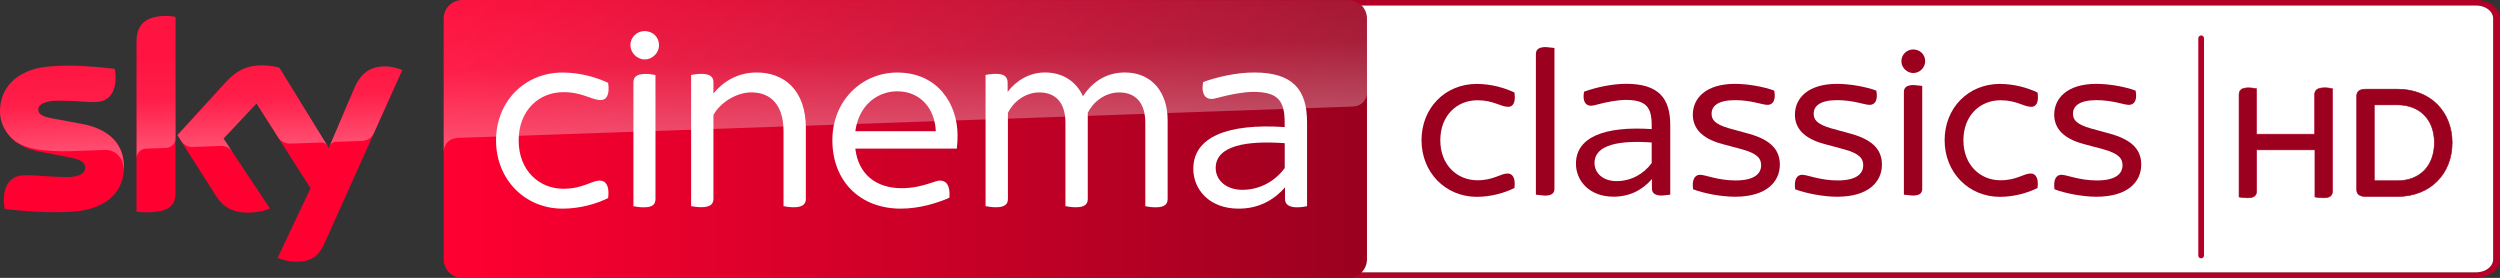 <svg enable-background="new 0 0 3961.3 500" version="1.1" viewBox="0 0 1322.6 147" xml:space="preserve" xmlns="http://www.w3.org/2000/svg">
<rect x="0" y="0" width="1322.6" height="147" fill="#333333" stroke="none"/>
<path d="m1310 0h-616.89c-7.084 2e-3 -12.827 4.383-12.832 9.79v127.41c-4e-3 5.41 5.744 9.795 12.832 9.79h616.89c7.087 5e-3 12.679-4.381 12.673-9.79l5e-4 -127.41c0-5.406-5.59-9.789-12.673-9.79m0 2.94c4.95 5e-3 8.961 3.066 8.968 6.844l-1e-4 127.42c0 3.782-4.013 6.85-8.968 6.856h-616.89c-4.958-5e-3 -8.974-3.075-8.972-6.859v-127.41c3e-3 -3.781 4.017-6.847 8.972-6.85h616.89" fill="#b40026" stroke-width=".337"/><path d="m1310 2.94a8.979 6.853 0 0 1 8.968 6.844v127.42a8.983 6.856 0 0 1-8.968 6.856h-616.89a8.983 6.856 0 0 1-8.972-6.859v-127.41a8.979 6.853 0 0 1 8.972-6.85h616.89" fill="#fff" stroke-width=".337"/><path d="m1164.5 19.252c0.56 0 1.011 0.451 1.011 1.011v114.91c0 0.56-0.451 1.011-1.011 1.011s-1.011-0.451-1.011-1.011v-114.91c0-0.56 0.451-1.011 1.011-1.011z" fill="#b40026" fill-rule="evenodd" opacity=".999" stroke="#b40026"/><path d="m1234 46.922v54.06c0 2.371-1.2 3.688-4.888 3.688-1.668 0-3.22-0.234-4.42-0.468v-24.908h-30.85v21.689c0 2.371-1.2 3.688-4.888 3.688-1.785 0-3.571-0.234-4.42-0.468v-54.06c0-2.283 1.2-3.688 5.005-3.688 1.668 0 3.307 0.234 4.273 0.468v24.059h30.704v-20.84c0-2.283 1.317-3.688 5.122-3.688 1.727-0.029 3.395 0.205 4.361 0.468" fill="#9b001f" stroke="#b40026" stroke-width=".293"/><path d="m1297.3 75.489c0 16.186-11.327 28.479-29.064 28.479h-16.566c-3.571 0-4.888-1.434-4.888-3.688v-49.436c0-2.254 1.317-3.688 4.888-3.688h16.566c17.737 0 29.064 12.147 29.064 28.333m-9.425 0c0-12.147-7.61-20.02-19.64-20.02h-12.147v40.157h12.147c12 0 19.64-7.873 19.64-20.137" fill="#9b001f" stroke="#9b001f" stroke-width=".293"/><g transform="matrix(.294 0 0 .294 -.011 0)">
	
		
		
		<path d="m2558 252.3c0-58.2 42.7-101.3 99.3-101.3 26.4 0 50.8 7.3 67.9 15.5 2.8 18.3-2.9 25.7-11 25.7-14.2 0-26.4-11.8-55.7-11.8-36.6 0-66.7 27.3-66.7 72 0 44.3 30.1 72 66.7 72 29.3 0 41.5-12.2 54.5-12.2 8.5 0 14.6 7.7 12.2 26.1-17.1 8.5-41.5 15.9-67.9 15.9-56.6-0.2-99.3-44.1-99.3-101.9" fill="#9b001f"/>
		<path d="m2763.8 350.3v-253c0-7.8 4.5-12.6 17.9-12.6l15.5 1.6v253.1c0 8.2-4.5 12.6-17.9 12.6l-15.5-1.7" fill="#9b001f"/>
		<path d="m3005.6 225v125.3l-15.1 1.6c-12.2 0-17.9-4.5-17.9-12.6v-17.1c-17.5 20-40.2 31.7-69.1 31.7-43.5 0-67.6-28.5-67.6-59.4 0-47.2 50.5-67.9 136.3-62.2v-6.9c0-32.2-9.7-45.6-46.8-45.6-15.5 0-36.2 4.4-47.2 7.3-6.5 1.6-11.4 3.2-15.5 3.2-9.3 0-15.5-8.1-12.2-25.3 20-7.3 48.9-14.2 76.5-14.2 57.4 0.2 78.6 25.8 78.6 74.2m-33.4 68.4v-37c-56.2-4.1-102.9 3.2-102.9 37 0 17.1 14.2 32.5 39.8 32.5 26.1 0 48.9-13 63.1-32.5" fill="#9b001f"/>
		<path d="m3046.7 340.6c-2.4-17.1 2.8-26.1 12.6-26.1 9.3 0 32.1 10.2 63.8 10.2 33.4 0 46-11.8 46-27.3 0-11-4.9-20.8-35-28.9l-34.6-9.3c-38.2-10.1-53.3-29.3-53.3-52.9 0-29.3 23.2-55.4 75.7-55.4 23.6 0 52.9 5.3 70.8 12.2 3.2 16.7-2 25.6-12.2 25.6-8.9 0-29.3-8.5-58.2-8.5-30.9 0-42.3 10.6-42.3 24.4 0 9.8 4.4 18.7 32.1 26.5l35.4 9.7c39.4 11 55.3 29.3 55.3 55.4 0 30.5-23.6 57.8-80.6 57.8-25.1 0-56.4-6.1-75.5-13.4" fill="#9b001f"/>
		<path d="m3230.4 340.6c-2.4-17.1 2.8-26.1 12.6-26.1 9.3 0 32.1 10.2 63.8 10.2 33.4 0 46-11.8 46-27.3 0-11-4.9-20.8-35-28.9l-34.6-9.3c-38.2-10.1-53.3-29.3-53.3-52.9 0-29.3 23.2-55.4 75.7-55.4 23.6 0 52.9 5.3 70.8 12.2 3.2 16.7-2 25.6-12.2 25.6-8.9 0-29.3-8.5-58.2-8.5-30.9 0-42.3 10.6-42.3 24.4 0 9.8 4.4 18.7 32.1 26.5l35.4 9.7c39.4 11 55.3 29.3 55.3 55.4 0 30.5-23.6 57.8-80.6 57.8-25 0-56.3-6.1-75.5-13.4" fill="#9b001f"/>
		<path d="m3421.5 110.2c0-12.2 9.8-21.2 21.2-21.2 12.2 0 21.6 9 21.6 21.2 0 11-9.3 21.2-21.6 21.2-11.4 0-21.2-10.1-21.2-21.2m4.5 240.1v-184.7c0-7.7 4.5-12.6 17.9-12.6l15.1 1.6v184.7c0 8.2-4 12.6-17.5 12.6l-15.5-1.6" fill="#9b001f"/>
		<path d="m3499.3 252.3c0-58.2 42.7-101.3 99.3-101.3 26.4 0 50.8 7.3 67.9 15.5 2.8 18.3-2.9 25.7-11 25.7-14.2 0-26.4-11.8-55.7-11.8-36.6 0-66.7 27.3-66.7 72 0 44.3 30.1 72 66.7 72 29.3 0 41.5-12.2 54.5-12.2 8.5 0 14.6 7.7 12.2 26.1-17.1 8.5-41.5 15.9-67.9 15.9-56.5-0.2-99.3-44.1-99.3-101.9" fill="#9b001f"/>
		<path d="m3697 340.6c-2.4-17.1 2.8-26.1 12.6-26.1 9.3 0 32.1 10.2 63.8 10.2 33.4 0 46-11.8 46-27.3 0-11-4.9-20.8-35-28.9l-34.6-9.3c-38.2-10.1-53.3-29.3-53.3-52.9 0-29.3 23.2-55.4 75.7-55.4 23.6 0 52.9 5.3 70.8 12.2 3.2 16.7-2 25.6-12.2 25.6-8.9 0-29.3-8.5-58.2-8.5-30.9 0-42.3 10.6-42.3 24.4 0 9.8 4.4 18.7 32.1 26.5l35.4 9.7c39.4 11 55.3 29.3 55.3 55.4 0 30.5-23.6 57.8-80.6 57.8-25 0-56.3-6.1-75.5-13.4" fill="#9b001f"/>
	
	<g transform="translate(-15.061,-164.86)">
		<path d="m238.3 464.7c0 43-28 74.2-85.2 80.4-41.2 4.4-101-0.8-129.4-4-1-4.6-1.8-10.4-1.8-15 0-37.4 20.2-46 39.2-46 19.8 0 51 3.4 74 3.4 25.6 0 33.2-8.6 33.2-16.8 0-10.8-10.2-15.2-30-19l-54.2-10.4c-45-8.6-69-39.6-69-72.6 0-40 28.4-73.6 84.4-79.8 42.2-4.6 93.8 0.6 122 4 1 4.8 1.6 9.4 1.6 14.4 0 37.4-19.8 45.4-38.8 45.4-14.6 0-37.2-2.6-63.2-2.6-26.4 0-37.2 7.2-37.2 16 0 9.4 10.4 13.2 26.8 16.2l51.6 9.6c53.2 9.6 76 39.8 76 76.8m92.6 46c0 23-9 36.2-54 36.2-6 0-11.2-0.4-16.2-1.2v-304.8c0-23.2 7.8-47.4 53.2-47.4 5.8 0 11.6 0.6 17 1.8zm183.8 118c6 3 18 6.8 33.2 7 26.2 0.6 40.4-9.4 51-32.8l140-311.6c-5.8-3-18.6-6.6-29-6.8-18-0.4-42.2 3.2-57.6 40l-45.6 106.6-89-144.6c-5.8-1.8-19.8-4.2-30-4.2-31.6 0-49 11.6-67.2 31.2l-86.4 94.4 69.6 109.4c12.8 20 29.8 30.2 57.2 30.2 18 0 33-4.2 40-7.4l-83.8-126 59.4-63 97.4 152.6z" fill="#ff0031"/>
		
			<linearGradient id="b" x1="1301.2" x2="1522.8" y1="-719.93" y2="-719.93" gradientTransform="matrix(7.5,0,0,7.5,-8945.9,5814.4)" gradientUnits="userSpaceOnUse">
			<stop stop-color="#FF0031" offset="0"/>
			<stop stop-color="#9B001F" offset="1"/>
		</linearGradient>
		<path d="m2441.7 164.9h-1594.8c-18.4 0-33.4 15-33.4 33.4v433.2c0 18.4 15 33.4 33.4 33.4h1594.6c18.4 0 33.4-15 33.4-33.4v-433.4c-0.2-18.4-14.8-33.2-33.2-33.2" fill="url(#b)"/>
		
			<linearGradient id="c" x1="1473.4" x2="1477.8" y1="-1385.5" y2="-1385.5" gradientTransform="matrix(-1.316,-37.678,37.678,-1.316,54523,54118)" gradientUnits="userSpaceOnUse">
			<stop stop-color="#fff" offset="0"/>
			<stop stop-color="#fff" stop-opacity=".4" offset=".5"/>
			<stop stop-color="#fff" stop-opacity=".25" offset="1"/>
		</linearGradient>
		<path d="m260.9 240.9v209c0-8.4 6.4-17.2 17.2-17.6 7.6-0.2 28.8-1 35.2-1.2 7-0.2 17.6-5 17.8-17.8v-218c-5.4-1.2-11.2-1.8-17-1.8-45.4 0.2-53.2 24.2-53.2 47.4m160 72.8-86.4 94.4 7 10.8c3 4 8.8 10.8 20.4 10.4 4.2-0.2 45.8-1.6 49.2-1.8 10.8-0.4 17.6 4.2 21.8 9.8l-15.4-23.2 59.4-63 39.8 62.6c7.2 9.4 18 9.6 20.4 9.6 2 0 54.4-1.8 56.6-2 3.6-0.2 7.8 1.8 11 6.4l-86.6-140.8c-5.8-1.8-19.8-4.2-30-4.2-31.6-0.2-49 11.2-67.2 31m-321.4-29c-56 6.2-84.4 39.6-84.4 79.8 0 20.6 9.4 40.4 27.4 54.6 13.6 9 27.6 12.4 41.4 14.8 11.4 2 38 3.8 57.8 3 6.2-0.2 51.8-1.8 61.6-2.2 23.2-0.8 35.6 19 34.4 38.8v-1c0.2-2.6 0.4-5.2 0.4-7.8 0-37-22.8-67.2-75.8-77l-51.6-9.6c-16.6-2.8-26.8-6.8-26.8-16.2 0-8.8 11-16.2 37.2-16.2 26 0 48.6 2.6 63.2 2.6 19 0 38.8-8 38.8-45.4 0-5-0.6-9.6-1.6-14.4-20.2-2.4-52.6-5.8-84.8-5.8-12.6 0.2-25.2 0.8-37.2 2m552.6 39.8-44.2 104.2c0-0.2 2.8-8.2 11.4-8.6 0 0 43.6-1.6 46.8-1.6 14.2-0.6 19.8-10.2 21.4-13.4l51.2-114.2c-5.8-3-18.6-6.6-29-6.8h-2.2c-17.8 0.2-40.6 5-55.4 40.4" enable-background="new    " fill="url(#c)" opacity=".3"/>
		
			<linearGradient id="a" x1="1491.2" x2="1495.7" y1="-1356.9" y2="-1356.9" gradientTransform="matrix(-1.956,-56.026,56.026,-1.956,80584,81284)" gradientUnits="userSpaceOnUse">
			<stop stop-color="#fff" offset="0"/>
			<stop stop-color="#fff" stop-opacity=".4" offset=".5"/>
			<stop stop-color="#fff" stop-opacity=".25" offset="1"/>
		</linearGradient>
		<path d="m846.9 164.9c-18.4 0-33.4 15-33.4 33.4v240.6-0.2c0-3.6 1.4-23.4 24-25.6 0 0 1.2-0.2 3.2-0.2 98.6-3.4 1609.4-56.4 1609.4-56.4 12.6-0.4 24.8-9.8 24.8-25.4v-132.6c0-18.4-15-33.4-33.4-33.4z" enable-background="new    " fill="url(#a)" opacity=".3" Googl="true"/>
		<g fill="#fff">
			<path d="m907.7 417.6c0-70.2 51.5-122.2 119.7-122.2 31.9 0 61.4 8.8 82 18.6 3.4 22.1-3.5 30.9-13.3 30.9-17.2 0-31.9-14.2-67.2-14.2-44.2 0-80.5 32.9-80.5 86.9 0 53.5 36.3 86.9 80.5 86.9 35.3 0 50.1-14.7 65.8-14.7 10.3 0 17.6 9.3 14.7 31.4-20.6 10.3-50.1 19.1-82 19.1-68.2 0-119.7-53-119.7-122.7"/>
			<path d="m2116.2 380.8v141.9c0 9.8-5.4 15.2-21.6 15.2-6.9 0-14.7-1-18.6-2v-150.2c0-34.4-16.2-54.5-47.1-54.5-26 0-47.6 18.1-56.4 36.8v154.6c0 9.8-5.4 15.2-21.6 15.2-6.9 0-14.7-1-18.6-2v-150.1c0-34.4-16.2-54.5-47.1-54.5-26 0-47.6 18.1-56.4 36.8v154.6c0 9.8-5.4 15.2-21.6 15.2-6.8 0-14.7-1-18.6-2v-236c3.9-1 11.8-2 19.1-2 15.2 0 20.6 5.9 20.6 16.2v16.2c15.2-20.1 38.8-34.9 67.3-34.9 31.4 0 55.9 15.7 68.2 42.7 16.2-24.5 40.7-42.7 75.6-42.7 50.3 0.1 76.8 37.9 76.8 85.5"/>
			<path d="m1736.8 432.3h-182.6c5.4 45.7 36.8 71.2 83.4 71.2 20.1 0 35.8-4 50.6-8.8 10.3-3.5 14.7-4.9 18.6-4.9 11.3 0 18.6 9.3 16.7 30.9-21.1 9.3-53.5 19.6-87.4 19.6-73.6 0-123.2-49.5-123.2-123.2 0-70.7 52.6-121.7 116.8-121.7 72.7 0 108.5 56.4 108.5 113.4 0.1 6.9-0.4 15.2-1.4 23.5m-182.6-31.4h144.8c-1.5-40.2-27.5-71.7-69.2-71.7-36.3 0.1-69.2 25.1-75.6 71.7"/>
			<path d="m1465.2 395.5v127.1c0 9.3-5.4 15.2-21.6 15.2-6.8 0-14.7-1-18.6-2v-135c0-47.1-23.1-69.7-57.9-69.7-27 0-56.4 18.7-68.2 40.7v150.7c0 9.3-5.4 15.2-21.6 15.2-6.9 0-14.7-1-18.6-2v-235.9c3.9-1 11.8-2 18.6-2 16.2 0 21.6 5.9 21.6 15.2v20.1c17.2-21.1 43.2-37.8 78-37.8 48.1 0.1 88.3 30.5 88.3 100.2"/>
			<path d="m2367.1 384.7v151.2c-3.9 1-11.3 2-18.1 2-14.7 0-21.6-5.4-21.6-15.2v-20.7c-21.1 24.1-48.6 38.3-83.5 38.3-52.5 0-81.5-34.3-81.5-71.7 0-56.9 60.9-82 164.4-75.1v-8.3c0-38.8-11.8-55-56.4-55-18.6 0-43.7 5.4-56.9 8.8-7.9 2-13.8 3.9-18.6 3.9-11.3 0-18.7-9.8-14.8-30.4 24.1-8.8 58.9-17.2 92.3-17.2 69.2 0.1 94.7 31 94.7 89.4m-40.2 82.5v-44.7c-67.7-4.9-124.2 3.9-124.2 44.7 0 20.6 17.2 39.2 48.1 39.2 31.4 0 58.9-15.6 76.1-39.2"/>
			<path d="m1149.5 246.3c0-14.7 11.8-25.5 25.5-25.5 14.8 0 26 10.8 26 25.5 0 13.3-11.3 25.5-26 25.5-13.7 0-25.5-12.2-25.5-25.5m5.4 289.6v-222.8c0-9.3 5.4-15.2 21.6-15.2 6.9 0 14.2 1 18.1 2v222.8c0 9.8-4.9 15.2-21.1 15.2-6.8 0-14.6-1-18.6-2"/>
		</g>
	</g>
</g>
</svg>
